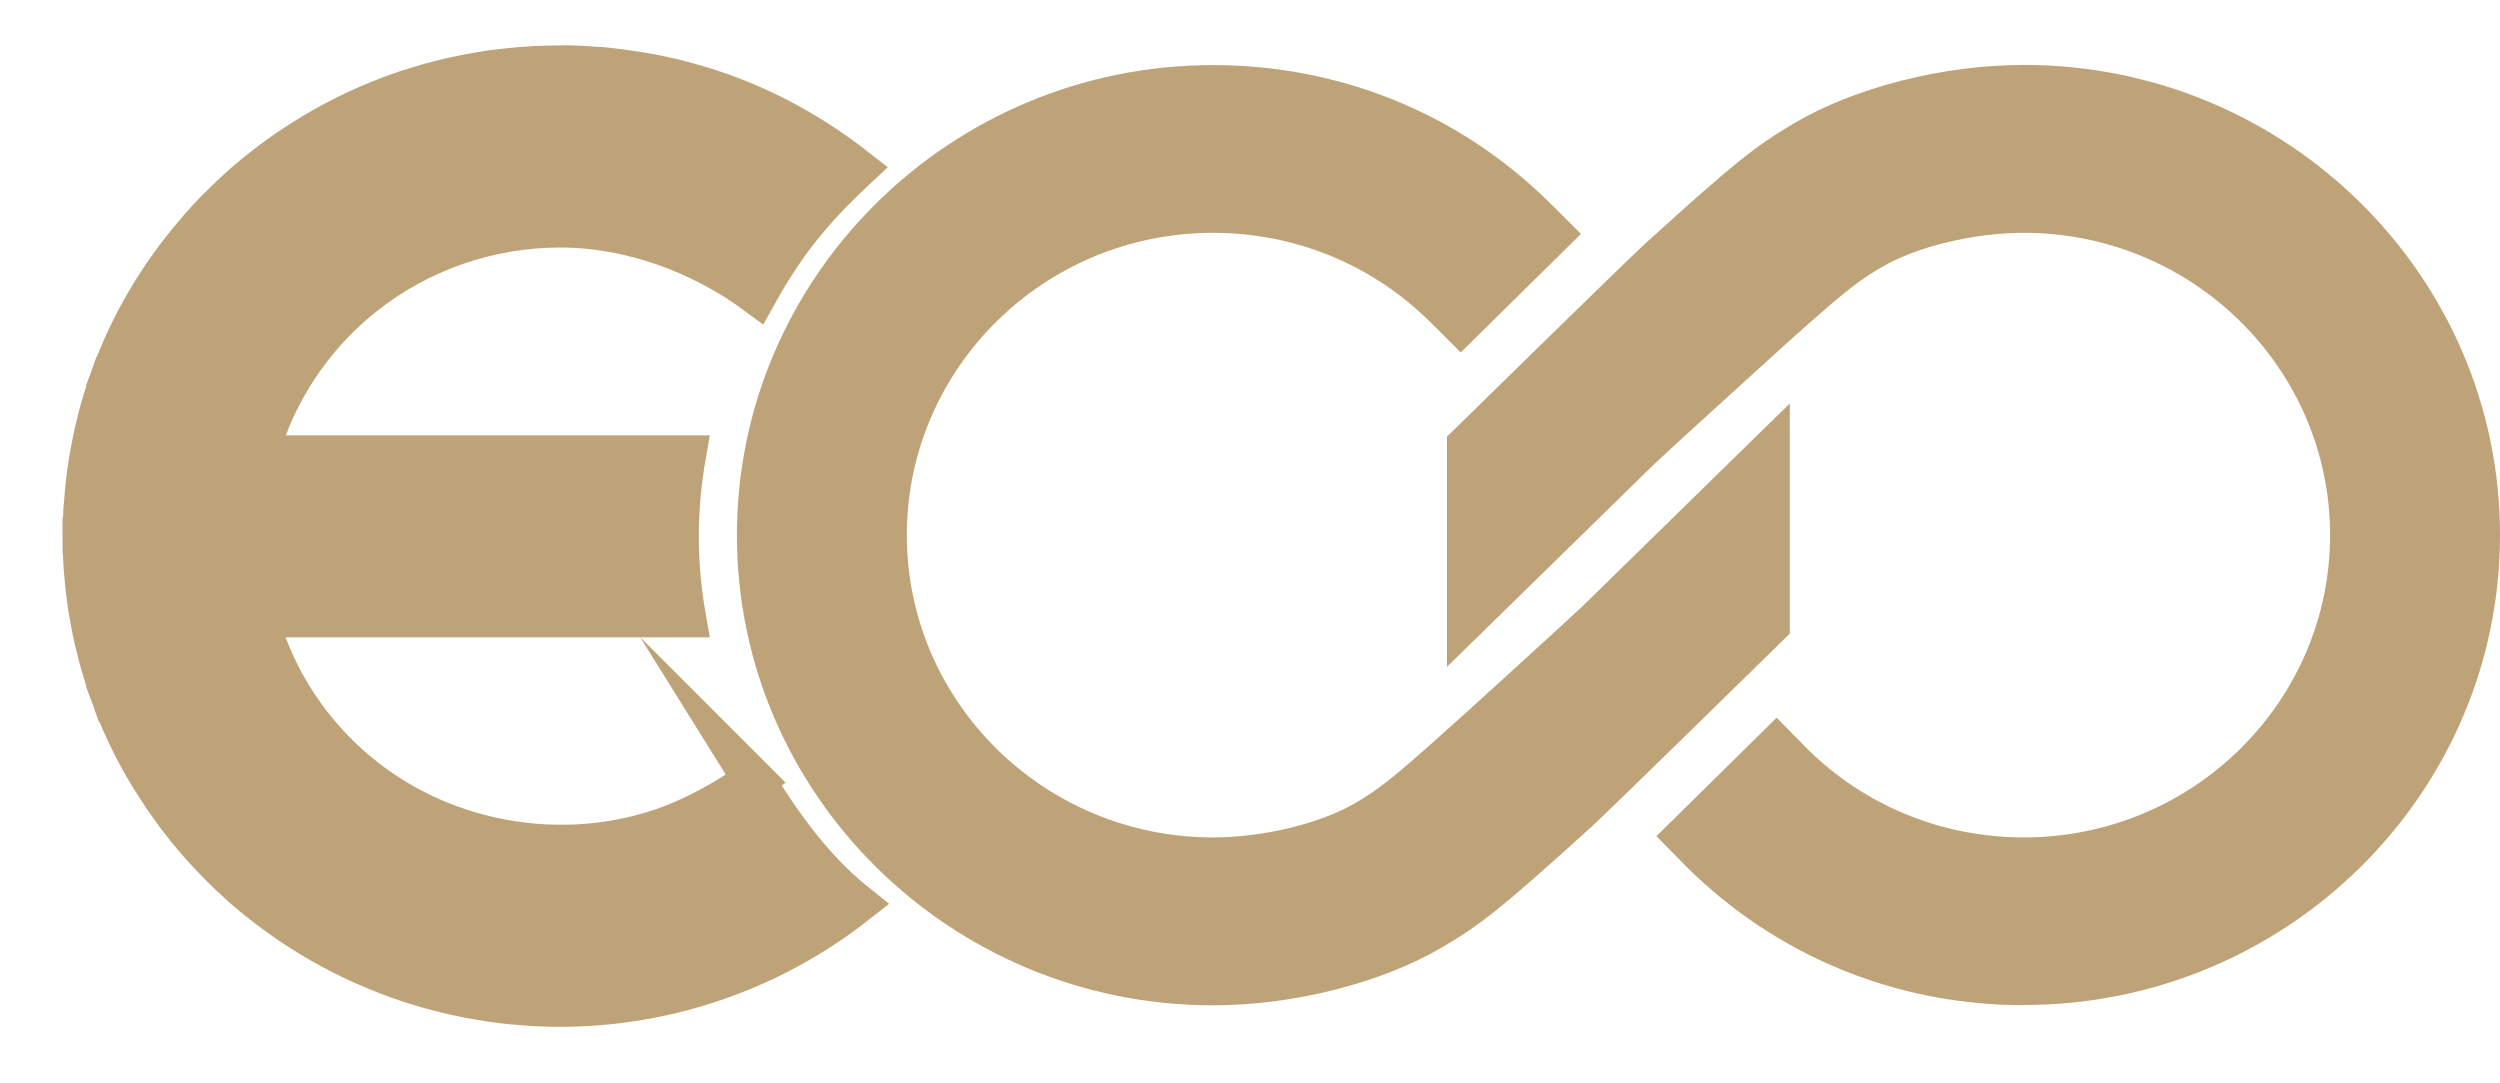 <svg width="30" height="13" viewBox="0 0 30 13" fill="none" xmlns="http://www.w3.org/2000/svg">
<path d="M14.557 0.781C16.084 0.781 17.518 1.366 18.596 2.433L18.972 2.807L17.529 4.229L17.154 3.856C16.46 3.171 15.537 2.794 14.556 2.794C12.529 2.794 10.882 4.421 10.882 6.421C10.882 8.422 12.529 10.049 14.556 10.049C15.16 10.049 15.849 9.881 16.268 9.634C16.659 9.402 16.837 9.243 18.642 7.596C18.719 7.525 18.85 7.405 18.989 7.276L21.478 4.841V7.603C21.478 7.603 19.355 9.686 19.098 9.921C18.035 10.885 17.788 11.082 17.317 11.361C16.585 11.794 15.527 12.064 14.556 12.064C11.405 12.064 8.843 9.533 8.843 6.423C8.843 3.313 11.407 0.781 14.557 0.781Z" fill="#BFA378"/>
<path d="M24.285 12.062C22.759 12.062 21.325 11.476 20.246 10.409L19.877 10.034L21.32 8.612L21.688 8.987C22.382 9.672 23.305 10.049 24.287 10.049C26.313 10.049 27.961 8.422 27.961 6.421C27.961 4.421 26.313 2.794 24.287 2.794C23.682 2.794 22.993 2.961 22.575 3.209C22.183 3.44 22.005 3.6 20.201 5.246C20.123 5.318 19.992 5.438 19.853 5.567L17.364 8.002V5.24C17.364 5.24 19.488 3.156 19.745 2.921C20.807 1.957 21.055 1.761 21.525 1.481C22.258 1.049 23.315 0.779 24.287 0.779C27.437 0.779 30 3.309 30 6.42C30 9.53 27.437 12.06 24.287 12.06L24.285 12.062Z" fill="#BFA378"/>
<path d="M9.046 9.364C8.731 9.598 8.316 9.823 7.944 9.95L7.916 9.959C6.719 10.354 5.363 10.117 4.375 9.341C3.875 8.95 3.484 8.436 3.241 7.856C3.193 7.742 3.151 7.622 3.115 7.504L3.083 7.398H8.22C8.165 7.085 8.136 6.764 8.136 6.435C8.136 6.107 8.165 5.787 8.22 5.474H3.084L3.117 5.369C3.152 5.254 3.193 5.141 3.238 5.029C3.479 4.452 3.862 3.942 4.347 3.554L4.367 3.538C5.031 3.011 5.867 2.72 6.721 2.72C7.575 2.72 8.427 3.043 9.079 3.525C9.418 2.917 9.737 2.521 10.269 2.024C9.808 1.663 9.31 1.376 8.771 1.17C8.695 1.141 8.621 1.114 8.545 1.09L8.518 1.08C8.448 1.058 8.379 1.036 8.307 1.017L8.257 1.002C8.193 0.985 8.126 0.967 8.06 0.951L7.987 0.935C7.926 0.921 7.866 0.908 7.805 0.897L7.711 0.881C7.654 0.871 7.599 0.862 7.543 0.854C7.512 0.849 7.479 0.846 7.447 0.841L7.395 0.835C7.355 0.83 7.315 0.825 7.274 0.82C7.23 0.815 7.185 0.812 7.14 0.811L7.072 0.806C7.048 0.804 7.023 0.803 6.999 0.801C6.905 0.796 6.807 0.79 6.716 0.795C6.622 0.795 6.53 0.798 6.438 0.801C6.414 0.801 6.391 0.804 6.367 0.806L6.302 0.811C6.255 0.814 6.208 0.817 6.163 0.822C6.124 0.825 6.084 0.83 6.045 0.835L5.99 0.841C5.958 0.844 5.927 0.849 5.895 0.852C5.84 0.86 5.785 0.87 5.73 0.879L5.631 0.897C5.571 0.908 5.512 0.921 5.452 0.934L5.376 0.951C5.311 0.967 5.246 0.983 5.182 1.001L5.136 1.013C5.057 1.036 4.988 1.057 4.92 1.079L4.899 1.085C4.813 1.114 4.739 1.14 4.666 1.168C4.035 1.409 3.461 1.753 2.953 2.19L2.926 2.214C2.876 2.259 2.827 2.302 2.779 2.348L2.729 2.396C2.687 2.438 2.645 2.477 2.604 2.519C2.581 2.541 2.56 2.564 2.539 2.586C2.504 2.624 2.468 2.661 2.434 2.701C2.408 2.73 2.383 2.758 2.358 2.789C2.328 2.824 2.298 2.859 2.269 2.894C2.24 2.929 2.213 2.964 2.184 3.001C2.155 3.038 2.134 3.067 2.111 3.095C2.079 3.137 2.049 3.18 2.019 3.223C1.994 3.258 1.977 3.281 1.961 3.305C1.927 3.356 1.893 3.407 1.86 3.459L1.82 3.523C1.781 3.587 1.744 3.651 1.708 3.715L1.687 3.752C1.556 3.989 1.443 4.239 1.349 4.492L1.386 4.508L1.341 4.513C1.314 4.59 1.286 4.666 1.262 4.745L1.243 4.809C1.223 4.872 1.204 4.936 1.188 5.002L1.167 5.088C1.152 5.147 1.137 5.204 1.126 5.264C1.12 5.291 1.115 5.318 1.11 5.345L1.107 5.363C1.095 5.418 1.086 5.474 1.076 5.532C1.071 5.567 1.065 5.602 1.06 5.637C1.053 5.688 1.045 5.739 1.04 5.79C1.032 5.861 1.026 5.929 1.021 6L1.018 6.033C1.016 6.059 1.013 6.086 1.011 6.111C1.006 6.209 1.003 6.308 1.002 6.405L1.188 6.413L1 6.432V6.459C1 6.557 1.005 6.654 1.01 6.753C1.01 6.78 1.013 6.806 1.016 6.833L1.019 6.867C1.024 6.937 1.031 7.007 1.039 7.076C1.044 7.127 1.052 7.178 1.058 7.227C1.063 7.263 1.068 7.298 1.074 7.333C1.084 7.389 1.094 7.446 1.105 7.502L1.108 7.518C1.113 7.545 1.12 7.574 1.125 7.601C1.137 7.66 1.15 7.719 1.167 7.777L1.188 7.863C1.205 7.928 1.223 7.992 1.243 8.056L1.262 8.12C1.286 8.198 1.314 8.275 1.341 8.351L1.613 8.262L1.348 8.371C1.441 8.624 1.556 8.873 1.687 9.111L1.708 9.148C1.744 9.212 1.781 9.276 1.82 9.338L1.862 9.404C1.894 9.455 1.928 9.507 1.962 9.557C1.975 9.578 1.99 9.597 2.004 9.618L2.019 9.638C2.049 9.681 2.08 9.724 2.111 9.768C2.135 9.8 2.159 9.831 2.184 9.862C2.211 9.899 2.24 9.934 2.269 9.969C2.298 10.004 2.328 10.039 2.357 10.074C2.383 10.103 2.408 10.133 2.434 10.162C2.468 10.2 2.504 10.239 2.539 10.275C2.56 10.298 2.583 10.322 2.606 10.344C2.646 10.386 2.687 10.427 2.729 10.467L2.779 10.515C2.827 10.559 2.876 10.604 2.924 10.647L2.94 10.662C3.46 11.109 4.034 11.452 4.659 11.691C4.739 11.722 4.811 11.747 4.887 11.773L4.92 11.784C4.988 11.806 5.057 11.827 5.127 11.848L5.18 11.862C5.245 11.88 5.309 11.896 5.374 11.912L5.448 11.929C5.508 11.942 5.568 11.955 5.628 11.968L5.727 11.985C5.782 11.995 5.837 12.004 5.892 12.012C5.922 12.017 5.955 12.02 5.987 12.025L6.042 12.032C6.081 12.036 6.12 12.041 6.16 12.044C6.207 12.049 6.255 12.052 6.304 12.056L6.364 12.06C6.386 12.062 6.411 12.063 6.435 12.065C6.527 12.07 6.621 12.072 6.716 12.072C8.034 12.072 9.278 11.621 10.267 10.844C9.76 10.438 9.386 9.913 9.042 9.36L9.046 9.364Z" fill="#BFA378" stroke="#BFA378" stroke-width="0.5" stroke-miterlimit="10"/>
</svg>
